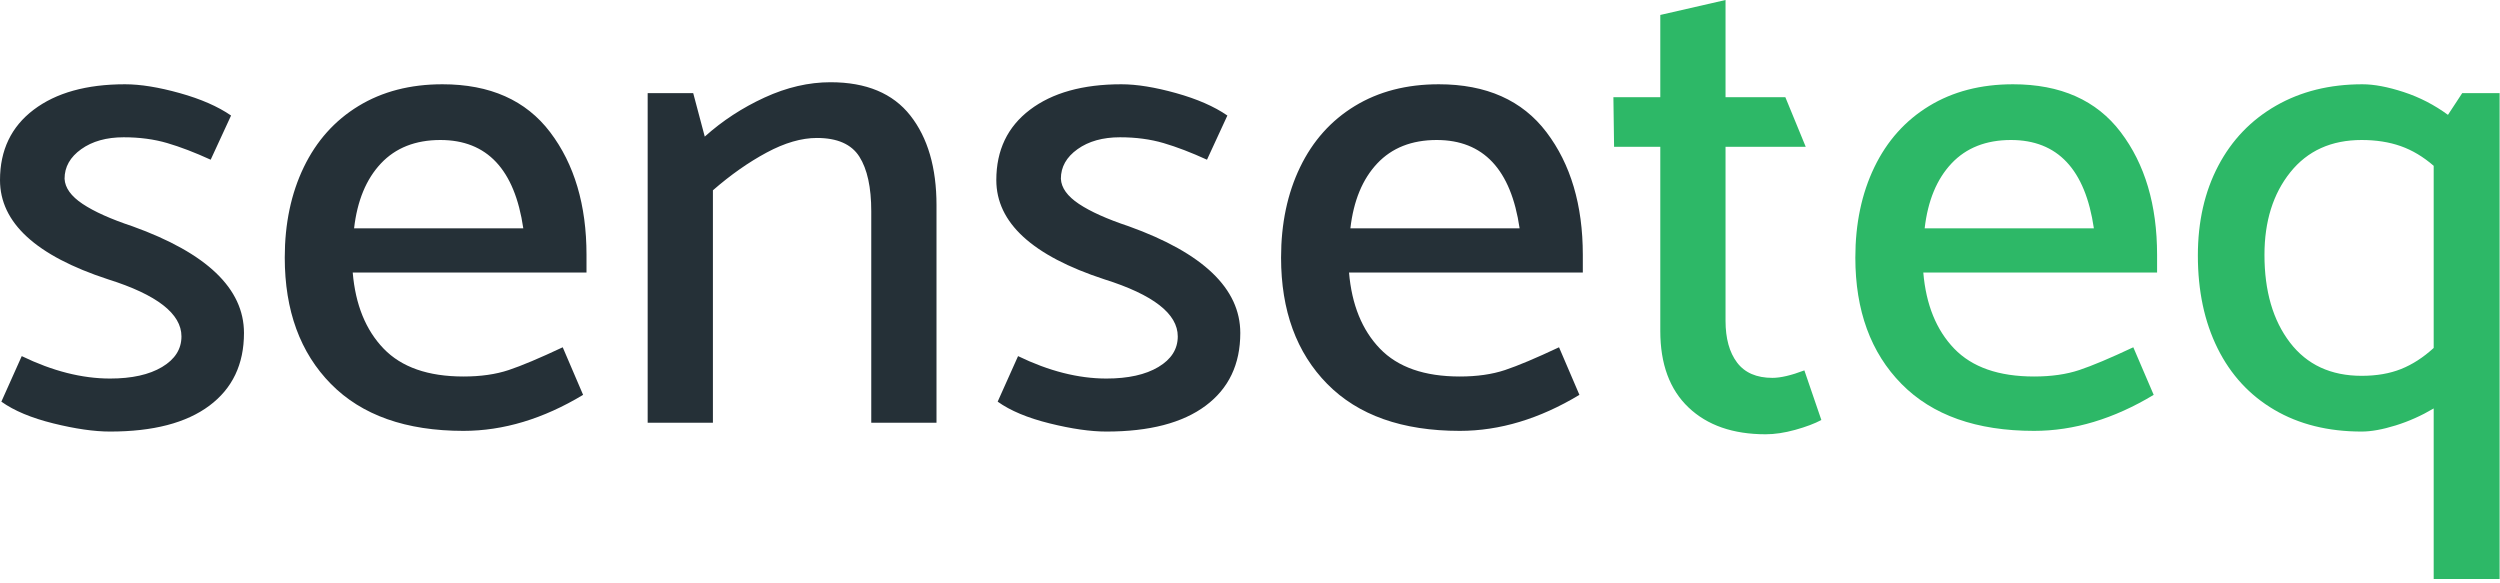 <?xml version="1.0" encoding="UTF-8"?> <svg xmlns="http://www.w3.org/2000/svg" xmlns:xlink="http://www.w3.org/1999/xlink" width="206px" height="48px" viewBox="0 0 206 48"> <title>Senseteq</title> <g id="BrandBook" stroke="none" stroke-width="1" fill="none" fill-rule="evenodd"> <g id="Slide-2" transform="translate(-208, -712)" fill-rule="nonzero"> <g id="Group" transform="translate(128, 514)"> <g id="4" transform="translate(0, 152)"> <g id="Senseteq" transform="translate(80, 46)"> <path d="M9.072,35.56 C12.619,35.56 15.344,34.851 17.248,33.432 C19.152,32.013 20.104,30.016 20.104,27.44 C20.104,23.781 17.043,20.851 10.92,18.648 C9.128,18.051 7.756,17.435 6.804,16.8 C5.852,16.165 5.357,15.475 5.32,14.728 C5.32,13.757 5.777,12.945 6.692,12.292 C7.607,11.639 8.773,11.312 10.192,11.312 C11.499,11.312 12.693,11.471 13.776,11.788 C14.859,12.105 16.053,12.563 17.36,13.16 L17.36,13.16 L19.04,9.52 C17.957,8.773 16.548,8.157 14.812,7.672 C13.076,7.187 11.573,6.944 10.304,6.944 C7.131,6.944 4.62,7.644 2.772,9.044 C0.924,10.444 -2.84217094e-14,12.376 -2.84217094e-14,14.84 C-2.84217094e-14,18.349 2.968,21.075 8.904,23.016 C12.936,24.285 14.952,25.853 14.952,27.72 C14.952,28.765 14.42,29.605 13.356,30.24 C12.292,30.875 10.864,31.192 9.072,31.192 C6.757,31.192 4.331,30.576 1.792,29.344 L1.792,29.344 L0.112,33.096 C1.157,33.843 2.585,34.44 4.396,34.888 C6.207,35.336 7.765,35.56 9.072,35.56 Z M38.192,35.504 C41.477,35.504 44.763,34.515 48.048,32.536 L48.048,32.536 L46.368,28.616 C44.464,29.512 42.98,30.137 41.916,30.492 C40.852,30.847 39.611,31.024 38.192,31.024 C35.28,31.024 33.087,30.259 31.612,28.728 C30.137,27.197 29.288,25.107 29.064,22.456 L29.064,22.456 L48.328,22.456 L48.328,21 C48.328,16.893 47.329,13.524 45.332,10.892 C43.335,8.26 40.376,6.944 36.456,6.944 C33.805,6.944 31.5,7.541 29.54,8.736 C27.58,9.931 26.077,11.611 25.032,13.776 C23.987,15.941 23.464,18.424 23.464,21.224 C23.464,25.592 24.733,29.064 27.272,31.64 C29.811,34.216 33.451,35.504 38.192,35.504 Z M43.12,18.816 L29.176,18.816 C29.437,16.539 30.175,14.756 31.388,13.468 C32.601,12.18 34.235,11.536 36.288,11.536 C40.133,11.536 42.411,13.963 43.12,18.816 L43.12,18.816 Z M58.744,34.832 L58.744,15.68 C60.2,14.411 61.675,13.375 63.168,12.572 C64.661,11.769 66.043,11.368 67.312,11.368 C68.992,11.368 70.159,11.881 70.812,12.908 C71.465,13.935 71.792,15.437 71.792,17.416 L71.792,17.416 L71.792,34.832 L77.168,34.832 L77.168,16.912 C77.168,13.813 76.449,11.349 75.012,9.52 C73.575,7.691 71.381,6.776 68.432,6.776 C66.64,6.776 64.829,7.196 63,8.036 C61.171,8.876 59.528,9.949 58.072,11.256 L58.072,11.256 L57.12,7.672 L53.368,7.672 L53.368,34.832 L58.744,34.832 Z M91.168,35.56 C94.715,35.56 97.44,34.851 99.344,33.432 C101.248,32.013 102.2,30.016 102.2,27.44 C102.2,23.781 99.139,20.851 93.016,18.648 C91.224,18.051 89.852,17.435 88.9,16.8 C87.948,16.165 87.453,15.475 87.416,14.728 C87.416,13.757 87.873,12.945 88.788,12.292 C89.703,11.639 90.869,11.312 92.288,11.312 C93.595,11.312 94.789,11.471 95.872,11.788 C96.955,12.105 98.149,12.563 99.456,13.16 L99.456,13.16 L101.136,9.52 C100.053,8.773 98.644,8.157 96.908,7.672 C95.172,7.187 93.669,6.944 92.4,6.944 C89.227,6.944 86.716,7.644 84.868,9.044 C83.02,10.444 82.096,12.376 82.096,14.84 C82.096,18.349 85.064,21.075 91,23.016 C95.032,24.285 97.048,25.853 97.048,27.72 C97.048,28.765 96.516,29.605 95.452,30.24 C94.388,30.875 92.96,31.192 91.168,31.192 C88.853,31.192 86.427,30.576 83.888,29.344 L83.888,29.344 L82.208,33.096 C83.253,33.843 84.681,34.44 86.492,34.888 C88.303,35.336 89.861,35.56 91.168,35.56 Z M120.288,35.504 C123.573,35.504 126.859,34.515 130.144,32.536 L130.144,32.536 L128.464,28.616 C126.56,29.512 125.076,30.137 124.012,30.492 C122.948,30.847 121.707,31.024 120.288,31.024 C117.376,31.024 115.183,30.259 113.708,28.728 C112.233,27.197 111.384,25.107 111.16,22.456 L111.16,22.456 L130.424,22.456 L130.424,21 C130.424,16.893 129.425,13.524 127.428,10.892 C125.431,8.26 122.472,6.944 118.552,6.944 C115.901,6.944 113.596,7.541 111.636,8.736 C109.676,9.931 108.173,11.611 107.128,13.776 C106.083,15.941 105.56,18.424 105.56,21.224 C105.56,25.592 106.829,29.064 109.368,31.64 C111.907,34.216 115.547,35.504 120.288,35.504 Z M125.216,18.816 L111.272,18.816 C111.533,16.539 112.271,14.756 113.484,13.468 C114.697,12.18 116.331,11.536 118.384,11.536 C122.229,11.536 124.507,13.963 125.216,18.816 L125.216,18.816 Z" id="sense" fill="#253037"></path> <path d="M145.488,35.784 C146.235,35.784 147.047,35.663 147.924,35.42 C148.801,35.177 149.52,34.907 150.08,34.608 L150.08,34.608 L148.68,30.52 C147.597,30.931 146.72,31.136 146.048,31.136 C144.741,31.136 143.771,30.716 143.136,29.876 C142.501,29.036 142.184,27.888 142.184,26.432 L142.184,26.432 L142.184,12.096 L148.792,12.096 L147.112,8.008 L142.184,8.008 L142.184,-2.27373675e-13 L136.808,1.232 L136.808,8.008 L132.944,8.008 L133,12.096 L136.808,12.096 L136.808,27.272 C136.808,29.997 137.583,32.097 139.132,33.572 C140.681,35.047 142.8,35.784 145.488,35.784 Z M167.608,35.504 C170.893,35.504 174.179,34.515 177.464,32.536 L177.464,32.536 L175.784,28.616 C173.88,29.512 172.396,30.137 171.332,30.492 C170.268,30.847 169.027,31.024 167.608,31.024 C164.696,31.024 162.503,30.259 161.028,28.728 C159.553,27.197 158.704,25.107 158.48,22.456 L158.48,22.456 L177.744,22.456 L177.744,21 C177.744,16.893 176.745,13.524 174.748,10.892 C172.751,8.26 169.792,6.944 165.872,6.944 C163.221,6.944 160.916,7.541 158.956,8.736 C156.996,9.931 155.493,11.611 154.448,13.776 C153.403,15.941 152.88,18.424 152.88,21.224 C152.88,25.592 154.149,29.064 156.688,31.64 C159.227,34.216 162.867,35.504 167.608,35.504 Z M172.536,18.816 L158.592,18.816 C158.853,16.539 159.591,14.756 160.804,13.468 C162.017,12.18 163.651,11.536 165.704,11.536 C169.549,11.536 171.827,13.963 172.536,18.816 L172.536,18.816 Z M205.968,47.712 L205.968,7.672 L202.888,7.672 L201.712,9.464 C200.592,8.643 199.379,8.017 198.072,7.588 C196.765,7.159 195.627,6.944 194.656,6.944 C191.968,6.944 189.597,7.532 187.544,8.708 C185.491,9.884 183.904,11.536 182.784,13.664 C181.664,15.792 181.104,18.256 181.104,21.056 C181.104,23.968 181.645,26.516 182.728,28.7 C183.811,30.884 185.369,32.573 187.404,33.768 C189.439,34.963 191.837,35.56 194.6,35.56 C195.384,35.56 196.317,35.392 197.4,35.056 C198.483,34.72 199.528,34.253 200.536,33.656 L200.536,33.656 L200.536,47.712 L205.968,47.712 Z M194.6,30.968 C192.061,30.968 190.092,30.053 188.692,28.224 C187.292,26.395 186.592,23.987 186.592,21 C186.592,18.237 187.301,15.969 188.72,14.196 C190.139,12.423 192.099,11.536 194.6,11.536 C195.795,11.536 196.868,11.704 197.82,12.04 C198.772,12.376 199.677,12.917 200.536,13.664 L200.536,13.664 L200.536,28.672 C199.677,29.456 198.781,30.035 197.848,30.408 C196.915,30.781 195.832,30.968 194.6,30.968 Z" id="teq" fill="#2DB867"></path> </g> </g> </g> </g> </g> </svg> 